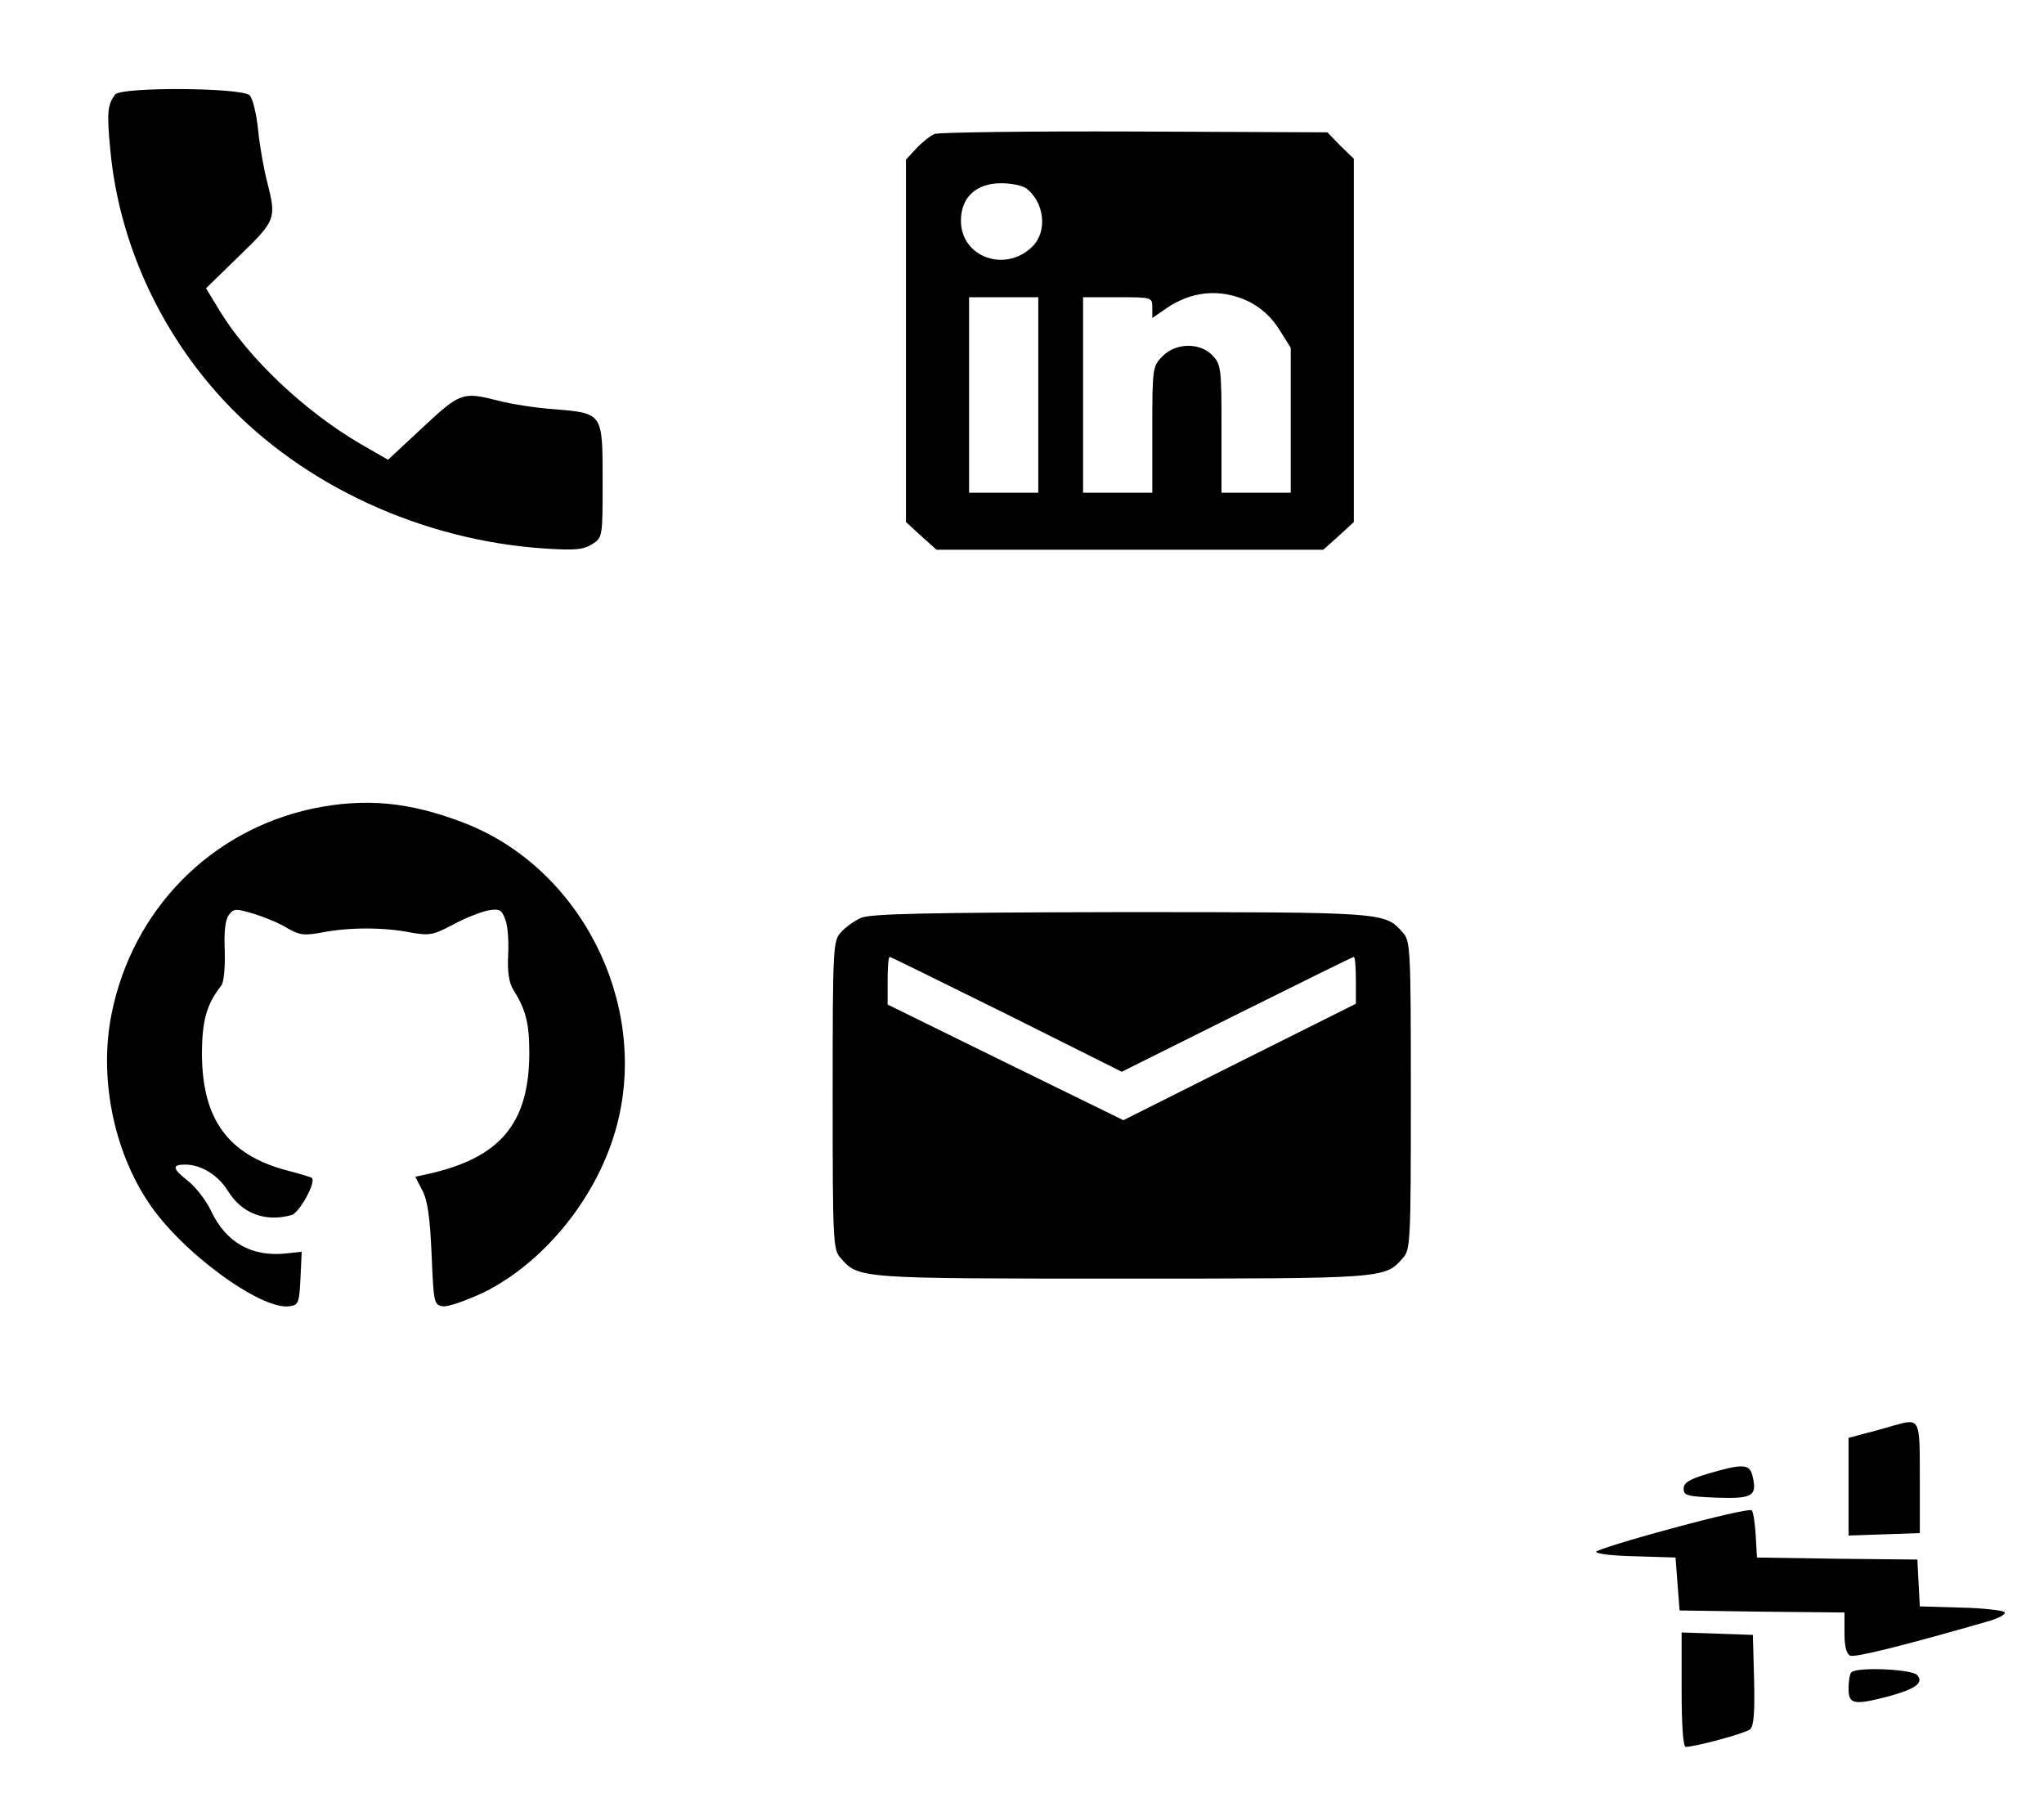 <?xml version="1.0" standalone="no"?>
<!DOCTYPE svg PUBLIC "-//W3C//DTD SVG 20010904//EN"
 "http://www.w3.org/TR/2001/REC-SVG-20010904/DTD/svg10.dtd">
<svg version="1.0" xmlns="http://www.w3.org/2000/svg"
 width="502pt" height="446pt" viewBox="0 0 502 446"
 preserveAspectRatio="xMidYMid meet">

<g transform="translate(0,446) scale(0.1,-0.1)"
fill="#000000" stroke="none">
<path d="M283 4228 c-19 -25 -21 -44 -12 -137 21 -225 121 -446 281 -617 194
-207 485 -341 785 -361 76 -5 96 -3 118 11 25 16 25 18 25 155 0 167 1 166
-118 176 -46 3 -108 13 -138 21 -87 22 -93 21 -185 -65 l-86 -80 -68 39 c-138
81 -274 210 -345 326 l-34 56 82 80 c90 87 91 91 68 182 -8 30 -18 87 -22 126
-4 40 -13 78 -21 86 -19 19 -315 21 -330 2z"/>
<path d="M2295 4131 c-11 -5 -31 -21 -45 -36 l-25 -27 0 -445 0 -445 37 -34
38 -34 475 0 475 0 38 34 37 34 0 446 0 446 -33 32 -32 33 -473 2 c-259 1
-481 -2 -492 -6z m226 -134 c44 -34 52 -105 15 -142 -66 -66 -176 -27 -176 63
0 57 37 92 99 92 25 0 53 -6 62 -13z m547 -278 c29 -15 54 -37 73 -67 l29 -46
0 -178 0 -178 -85 0 -85 0 0 157 c0 147 -1 158 -22 180 -30 32 -90 32 -123 -2
-24 -24 -25 -28 -25 -180 l0 -155 -85 0 -85 0 0 240 0 240 85 0 c85 0 85 0 85
-26 l0 -25 29 20 c65 47 139 54 209 20z m-518 -229 l0 -240 -85 0 -85 0 0 240
0 240 85 0 85 0 0 -240z"/>
<path d="M767 2474 c-251 -54 -442 -249 -493 -504 -31 -154 4 -333 90 -462 80
-122 277 -266 347 -256 22 3 24 8 27 69 l3 65 -36 -4 c-86 -10 -150 26 -187
105 -12 25 -36 56 -54 71 -41 32 -43 42 -9 42 39 0 81 -26 105 -65 34 -55 91
-77 156 -59 19 5 61 81 50 91 -1 2 -28 10 -59 18 -146 38 -210 125 -211 285 0
83 11 123 47 169 7 8 10 44 9 85 -2 47 1 77 10 89 12 16 17 16 61 3 26 -8 63
-23 82 -35 31 -18 42 -19 86 -11 66 13 152 13 217 0 46 -8 55 -7 104 19 29 16
68 31 86 35 29 5 34 2 43 -22 6 -15 9 -54 7 -88 -2 -41 2 -68 13 -85 31 -50
39 -82 39 -157 -1 -173 -73 -257 -253 -296 l-27 -6 17 -33 c13 -24 19 -65 23
-157 5 -121 6 -125 28 -128 12 -2 57 14 100 34 153 76 284 241 328 414 77 299
-91 629 -376 739 -134 52 -244 62 -373 35z"/>
<path d="M2115 2206 c-16 -7 -39 -23 -50 -36 -19 -21 -20 -36 -20 -400 0 -364
1 -379 20 -400 44 -50 43 -50 690 -50 647 0 646 0 690 50 19 21 20 36 20 400
0 364 -1 379 -20 400 -44 50 -42 50 -692 50 -482 -1 -614 -4 -638 -14z m358
-237 l282 -141 283 141 c155 77 284 141 287 141 3 0 5 -26 5 -58 l0 -57 -286
-143 -285 -143 -290 142 -289 142 0 59 c0 32 2 58 5 58 3 0 132 -64 288 -141z"/>
<path d="M4650 959 c-19 -6 -52 -15 -72 -20 l-38 -10 0 -120 0 -120 88 3 87 3
0 135 c0 149 1 147 -65 129z"/>
<path d="M4195 841 c-46 -14 -60 -22 -60 -37 0 -17 9 -19 81 -22 89 -3 100 4
88 54 -7 29 -24 30 -109 5z"/>
<path d="M4108 707 c-104 -28 -188 -54 -188 -58 0 -5 44 -10 98 -11 l97 -3 5
-65 5 -65 203 -3 202 -2 0 -51 c0 -33 5 -51 14 -55 12 -5 129 24 334 83 30 8
50 19 45 24 -4 4 -53 10 -108 11 l-100 3 -3 57 -3 58 -197 2 -197 3 -3 55 c-2
30 -6 58 -10 61 -4 4 -91 -16 -194 -44z"/>
<path d="M4130 310 c0 -91 4 -140 10 -140 23 0 146 33 158 43 9 7 12 40 10
121 l-3 111 -87 3 -88 3 0 -141z"/>
<path d="M4547 353 c-4 -3 -7 -21 -7 -40 0 -39 13 -41 98 -19 66 18 87 33 71
52 -12 15 -149 21 -162 7z"/>
</g>
</svg>
